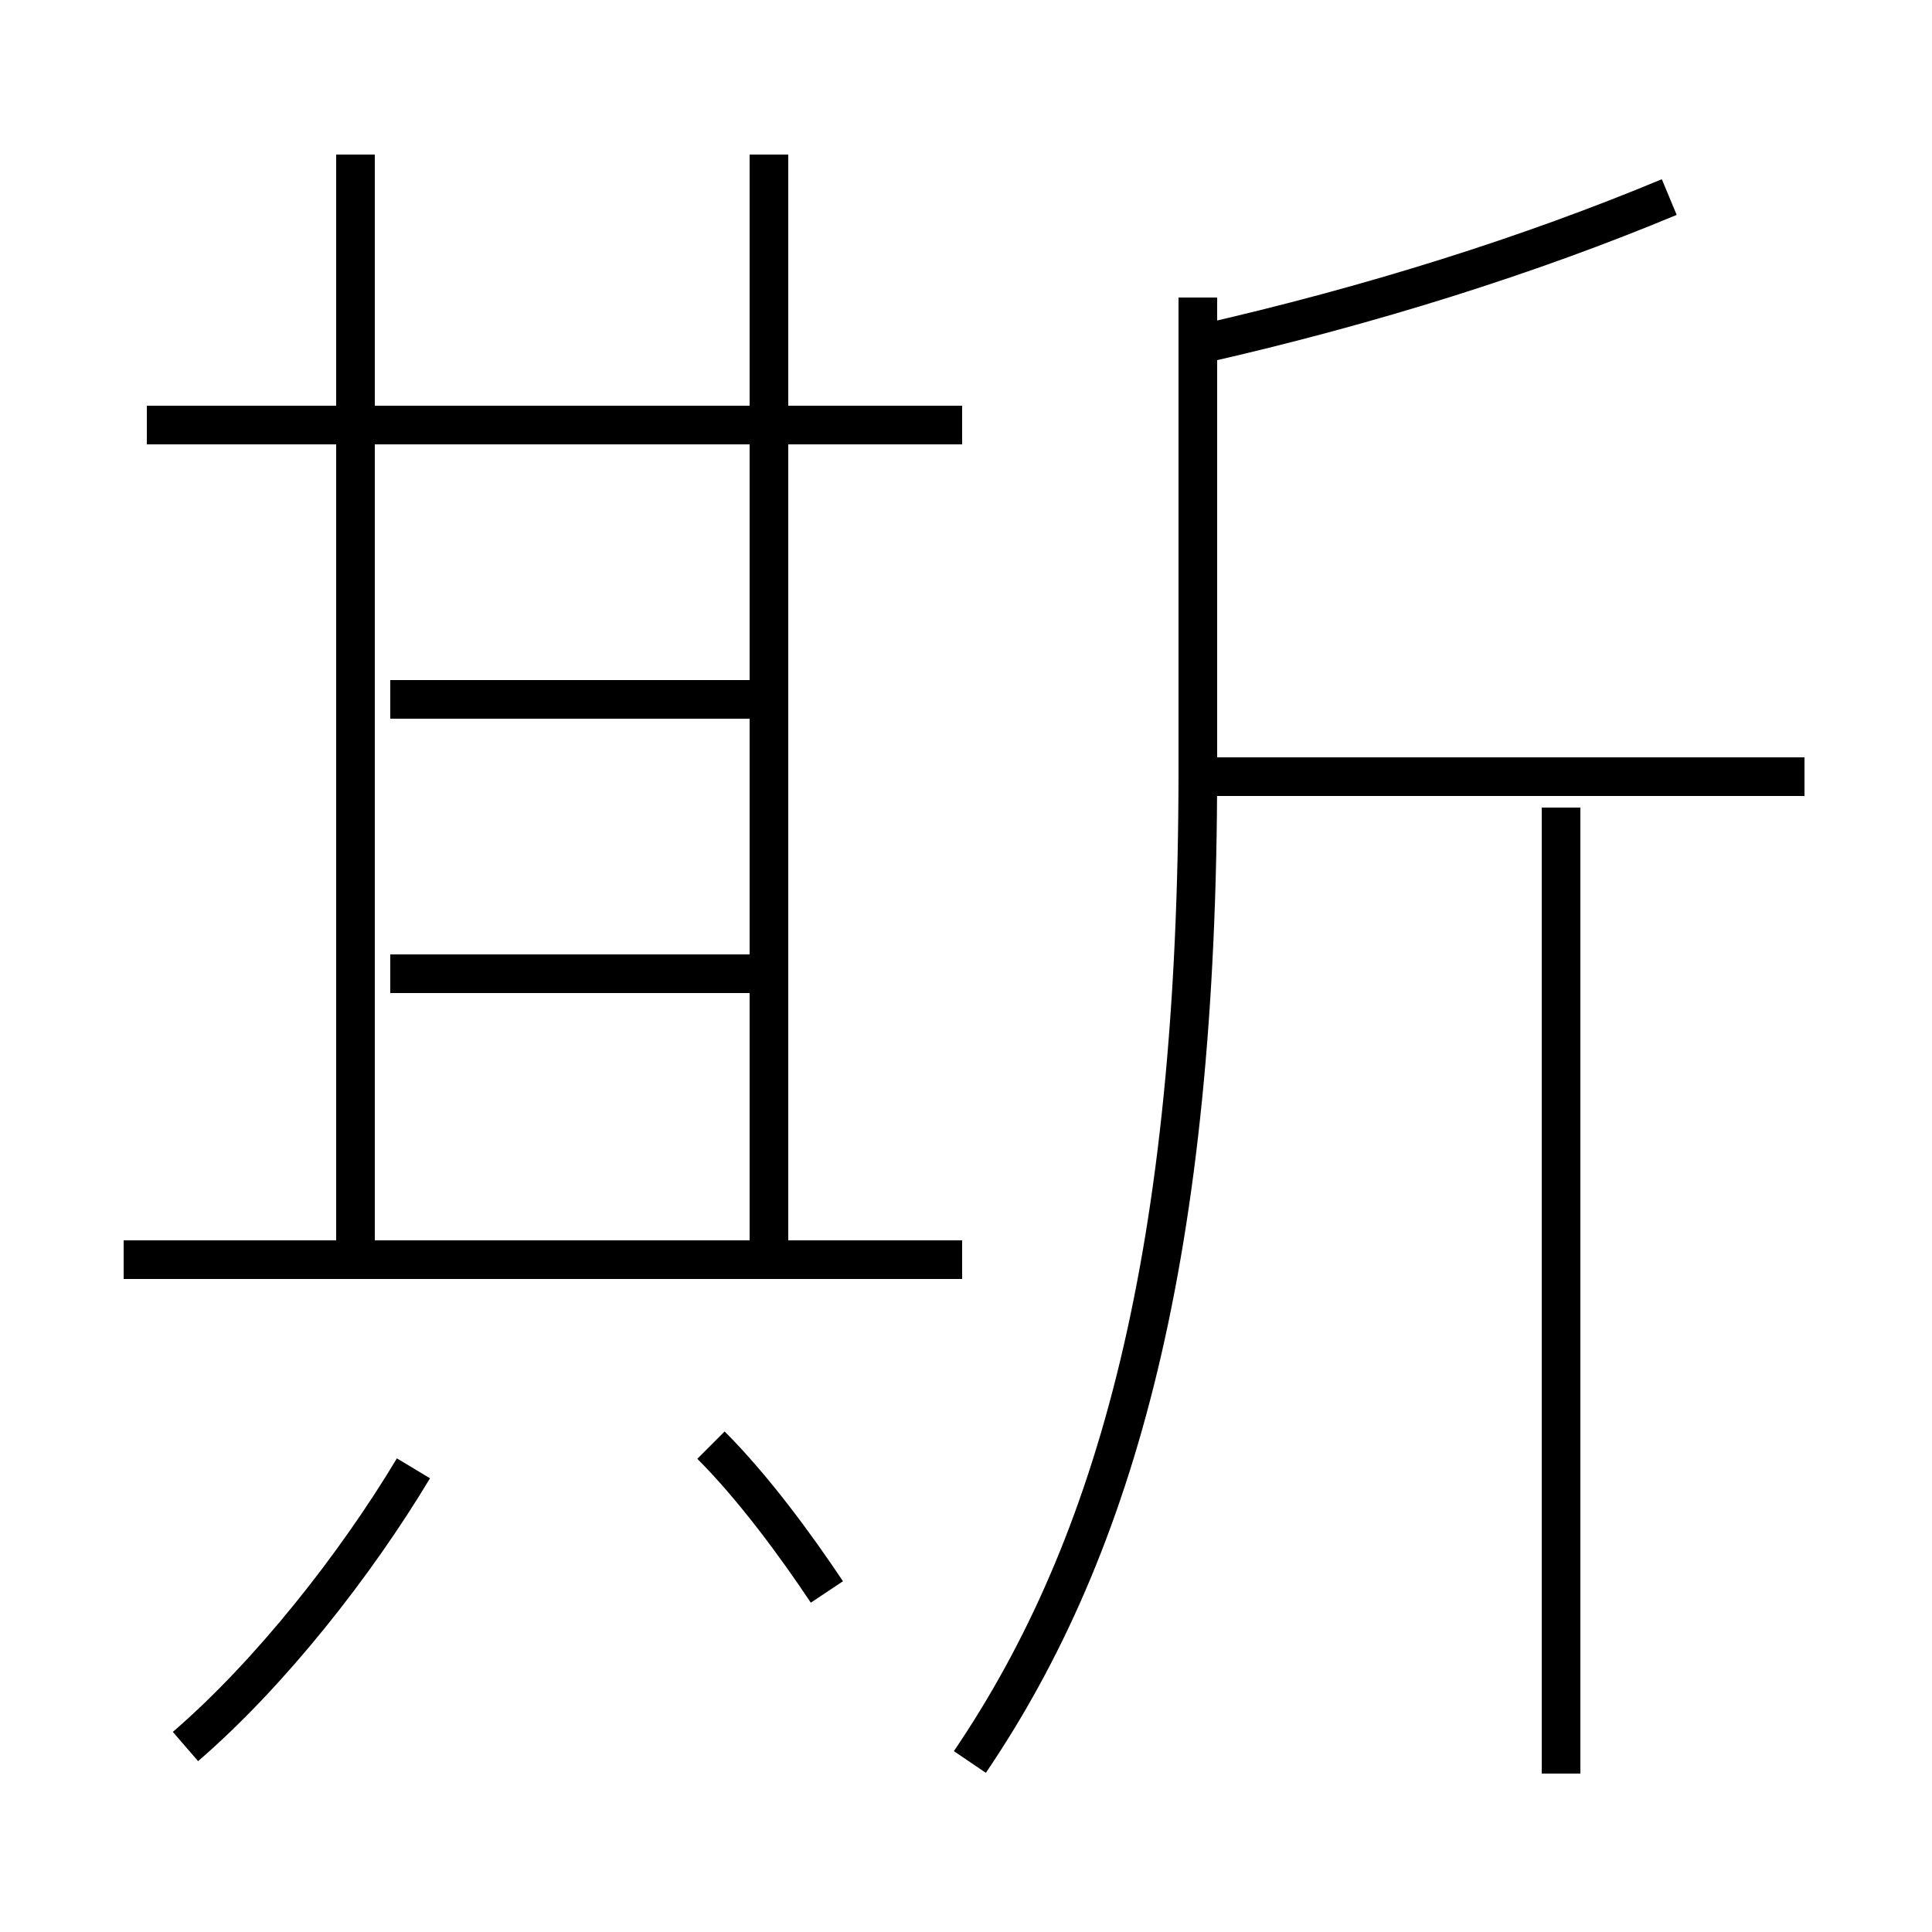 <?xml version='1.0' encoding='utf8'?>
<svg viewBox="0.0 -6.0 50.0 50.0" version="1.1" xmlns="http://www.w3.org/2000/svg">
<rect x="0.0" y="-6.0" width="50.0" height="50.0" fill="#808080" stroke="none"/>
<rect x="-1000" y="-1000" width="2000" height="2000" stroke="white" fill="white"/>
<g style="fill:white;stroke:#000000;  stroke-width:1">
<path d="M 25.1 1.6 C 28.9 -4.0 31.0 -11.6 31.0 -24.1 L 31.0 -36.3 M 4.8 1.2 C 7.0 -0.7 9.2 -3.5 10.7 -6.0 M 21.4 -2.8 C 20.6 -4.0 19.5 -5.5 18.4 -6.6 M 24.9 -11.4 L 3.2 -11.4 M 19.4 -18.8 L 10.1 -18.8 M 9.2 -11.8 L 9.2 -40.0 M 19.4 -25.9 L 10.1 -25.9 M 19.9 -11.8 L 19.9 -40.0 M 24.9 -33.0 L 3.8 -33.0 M 40.4 1.9 L 40.4 -23.1 M 46.7 -23.9 L 31.2 -23.9 M 31.1 -35.1 C 35.5 -36.1 39.6 -37.4 43.2 -38.9" transform="translate(0.0 38.0)" />
</g>
</svg>